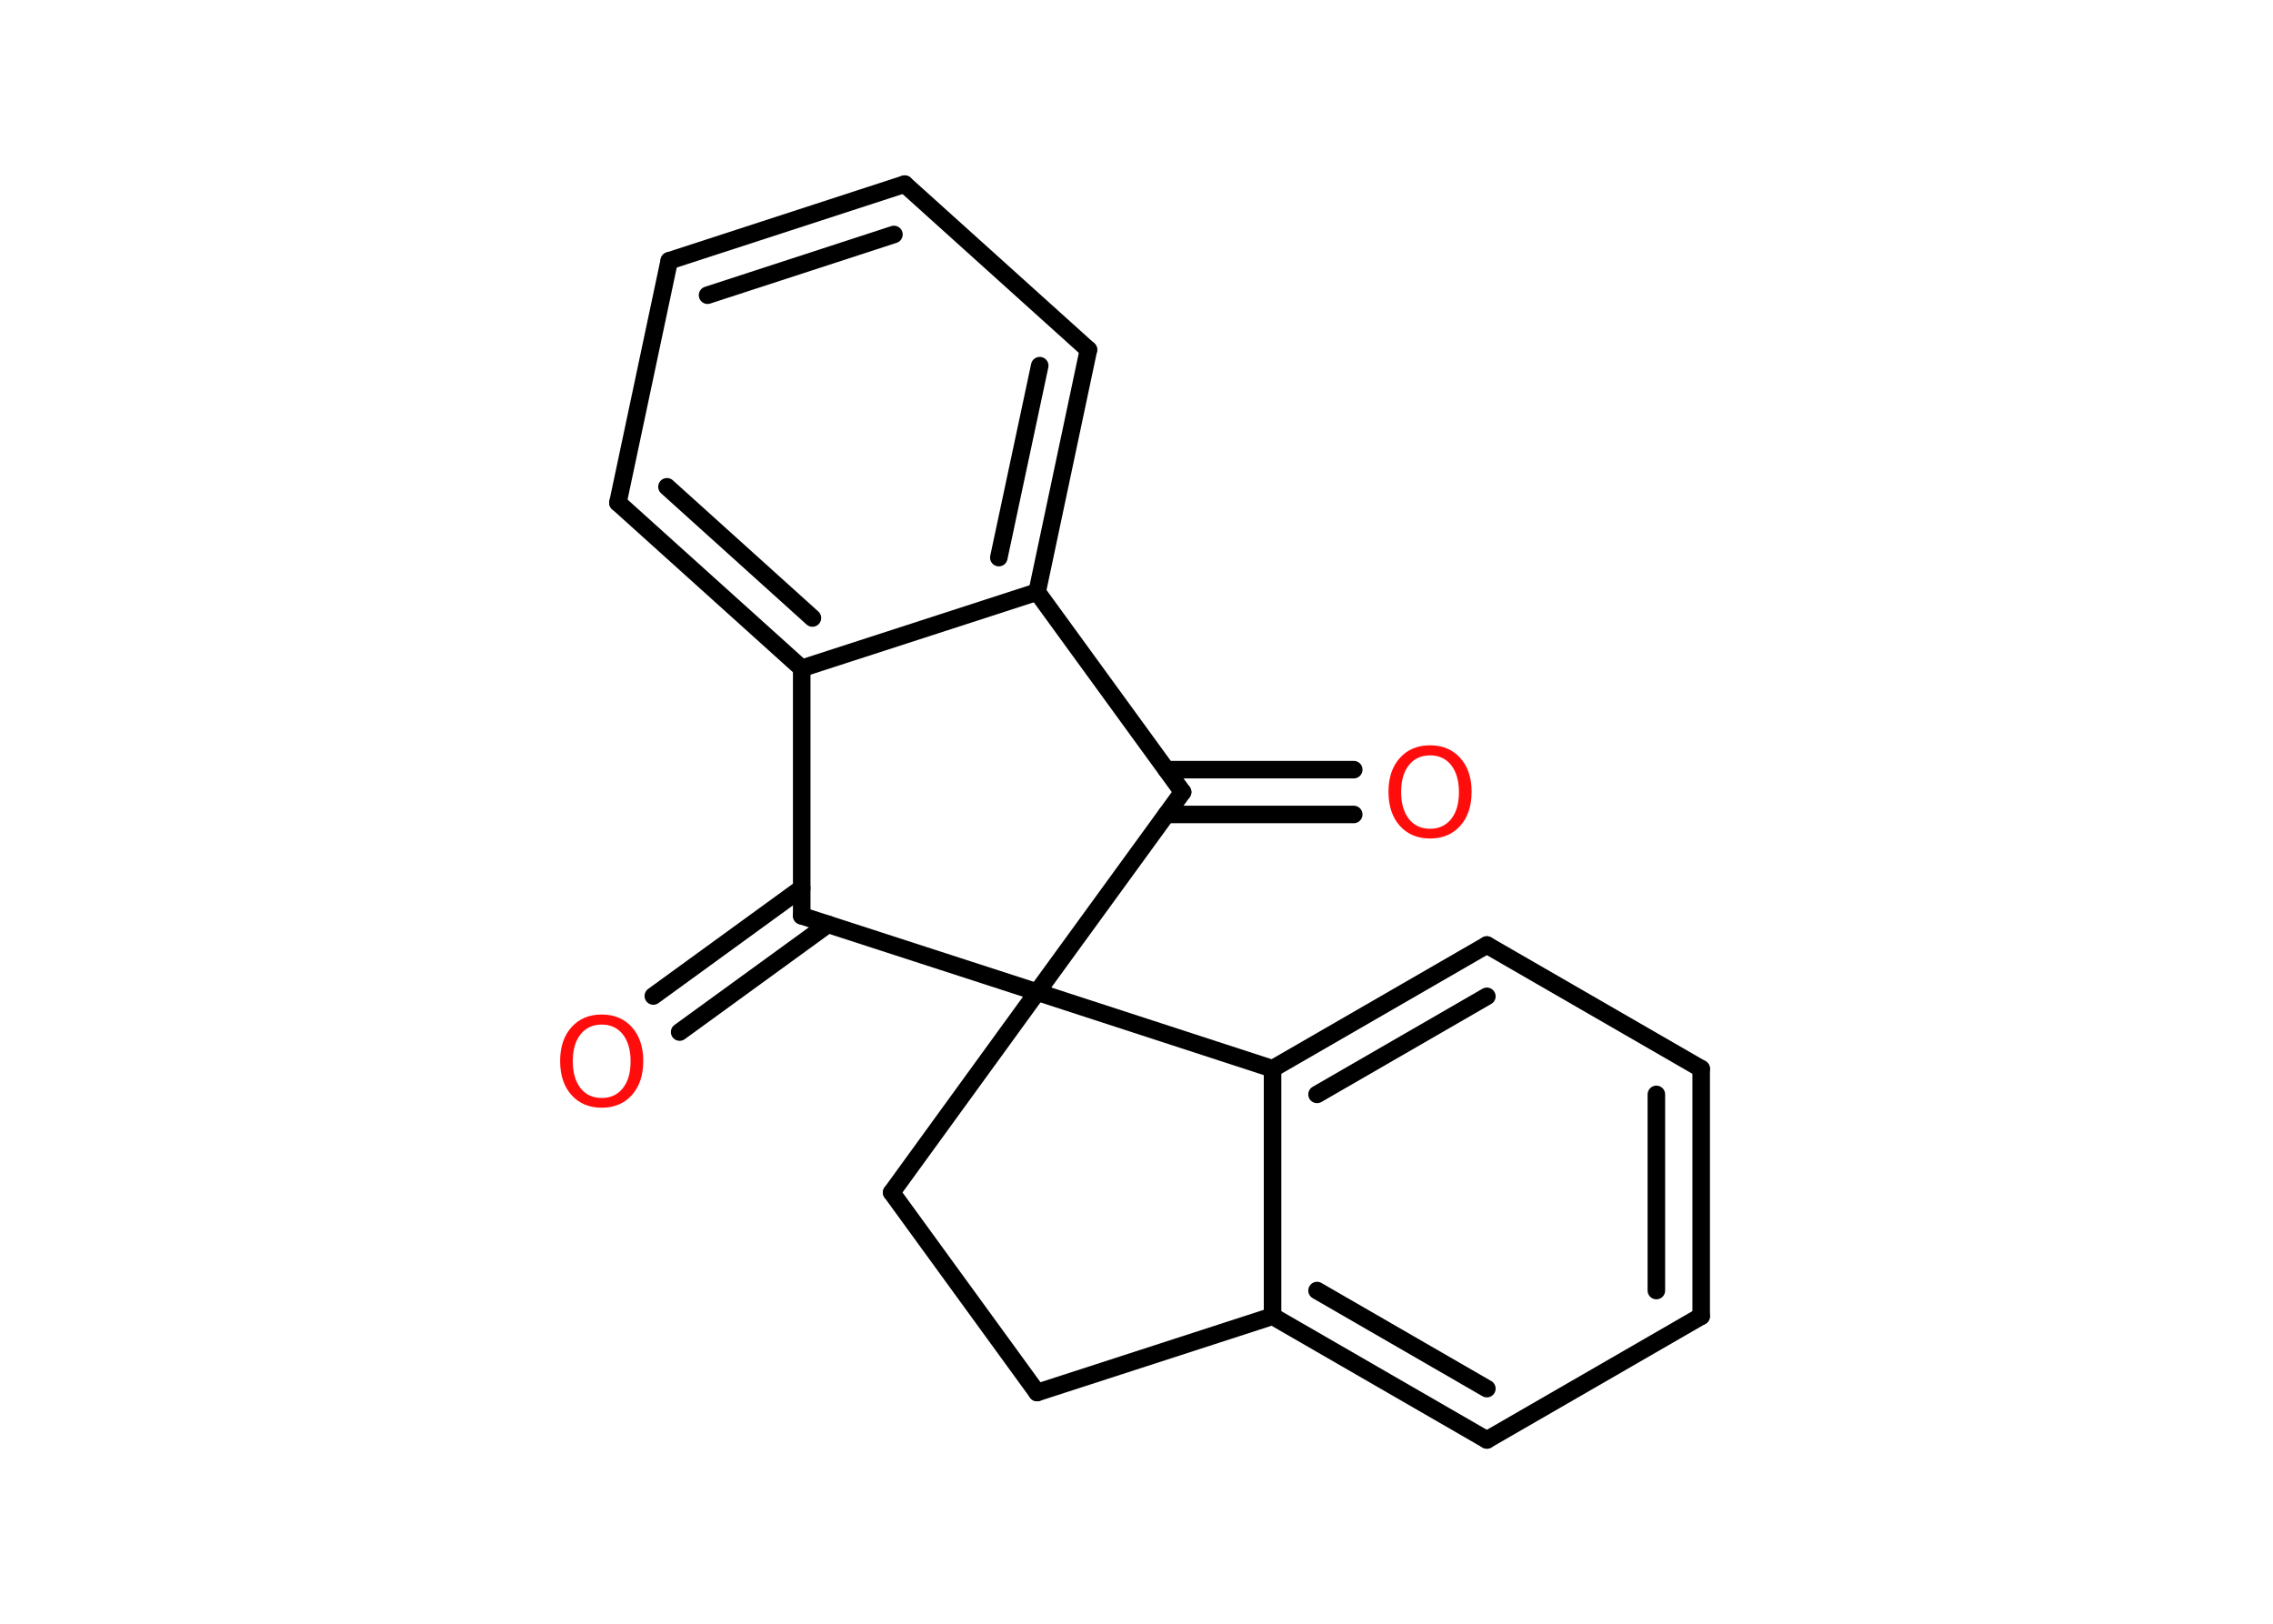 <?xml version='1.0' encoding='UTF-8'?>
<!DOCTYPE svg PUBLIC "-//W3C//DTD SVG 1.1//EN" "http://www.w3.org/Graphics/SVG/1.1/DTD/svg11.dtd">
<svg version='1.2' xmlns='http://www.w3.org/2000/svg' xmlns:xlink='http://www.w3.org/1999/xlink' width='70.0mm' height='50.0mm' viewBox='0 0 70.0 50.0'>
  <desc>Generated by the Chemistry Development Kit (http://github.com/cdk)</desc>
  <g stroke-linecap='round' stroke-linejoin='round' stroke='#000000' stroke-width='.54' fill='#FF0D0D'>
    <rect x='.0' y='.0' width='70.0' height='50.0' fill='#FFFFFF' stroke='none'/>
    <g id='mol1' class='mol'>
      <g id='mol1bnd1' class='bond'>
        <line x1='41.69' y1='25.08' x2='35.92' y2='25.08'/>
        <line x1='41.69' y1='23.7' x2='35.92' y2='23.7'/>
      </g>
      <line id='mol1bnd2' class='bond' x1='36.42' y1='24.39' x2='31.94' y2='18.23'/>
      <g id='mol1bnd3' class='bond'>
        <line x1='31.94' y1='18.23' x2='33.52' y2='10.77'/>
        <line x1='30.76' y1='17.17' x2='32.02' y2='11.26'/>
      </g>
      <line id='mol1bnd4' class='bond' x1='33.52' y1='10.77' x2='27.86' y2='5.67'/>
      <g id='mol1bnd5' class='bond'>
        <line x1='27.86' y1='5.67' x2='20.61' y2='8.03'/>
        <line x1='27.53' y1='7.22' x2='21.79' y2='9.09'/>
      </g>
      <line id='mol1bnd6' class='bond' x1='20.61' y1='8.03' x2='19.03' y2='15.48'/>
      <g id='mol1bnd7' class='bond'>
        <line x1='19.03' y1='15.48' x2='24.69' y2='20.58'/>
        <line x1='20.54' y1='14.99' x2='25.02' y2='19.03'/>
      </g>
      <line id='mol1bnd8' class='bond' x1='31.94' y1='18.23' x2='24.69' y2='20.58'/>
      <line id='mol1bnd9' class='bond' x1='24.69' y1='20.58' x2='24.69' y2='28.2'/>
      <g id='mol1bnd10' class='bond'>
        <line x1='25.5' y1='28.46' x2='20.93' y2='31.78'/>
        <line x1='24.69' y1='27.35' x2='20.12' y2='30.67'/>
      </g>
      <line id='mol1bnd11' class='bond' x1='24.69' y1='28.2' x2='31.94' y2='30.55'/>
      <line id='mol1bnd12' class='bond' x1='36.42' y1='24.39' x2='31.94' y2='30.55'/>
      <line id='mol1bnd13' class='bond' x1='31.94' y1='30.55' x2='27.46' y2='36.72'/>
      <line id='mol1bnd14' class='bond' x1='27.46' y1='36.72' x2='31.94' y2='42.88'/>
      <line id='mol1bnd15' class='bond' x1='31.94' y1='42.88' x2='39.19' y2='40.53'/>
      <g id='mol1bnd16' class='bond'>
        <line x1='39.19' y1='40.53' x2='45.79' y2='44.34'/>
        <line x1='40.56' y1='39.74' x2='45.79' y2='42.76'/>
      </g>
      <line id='mol1bnd17' class='bond' x1='45.79' y1='44.34' x2='52.39' y2='40.53'/>
      <g id='mol1bnd18' class='bond'>
        <line x1='52.39' y1='40.53' x2='52.39' y2='32.91'/>
        <line x1='51.01' y1='39.74' x2='51.01' y2='33.7'/>
      </g>
      <line id='mol1bnd19' class='bond' x1='52.39' y1='32.91' x2='45.79' y2='29.1'/>
      <g id='mol1bnd20' class='bond'>
        <line x1='45.79' y1='29.1' x2='39.19' y2='32.91'/>
        <line x1='45.79' y1='30.68' x2='40.56' y2='33.7'/>
      </g>
      <line id='mol1bnd21' class='bond' x1='39.19' y1='40.53' x2='39.19' y2='32.91'/>
      <line id='mol1bnd22' class='bond' x1='31.94' y1='30.55' x2='39.19' y2='32.91'/>
      <path id='mol1atm1' class='atom' d='M44.04 23.26q-.41 .0 -.65 .3q-.24 .3 -.24 .83q.0 .52 .24 .83q.24 .3 .65 .3q.41 .0 .65 -.3q.24 -.3 .24 -.83q.0 -.52 -.24 -.83q-.24 -.3 -.65 -.3zM44.04 22.95q.58 .0 .93 .39q.35 .39 .35 1.04q.0 .66 -.35 1.05q-.35 .39 -.93 .39q-.58 .0 -.93 -.39q-.35 -.39 -.35 -1.05q.0 -.65 .35 -1.04q.35 -.39 .93 -.39z' stroke='none'/>
      <path id='mol1atm10' class='atom' d='M18.53 31.55q-.41 .0 -.65 .3q-.24 .3 -.24 .83q.0 .52 .24 .83q.24 .3 .65 .3q.41 .0 .65 -.3q.24 -.3 .24 -.83q.0 -.52 -.24 -.83q-.24 -.3 -.65 -.3zM18.53 31.24q.58 .0 .93 .39q.35 .39 .35 1.04q.0 .66 -.35 1.05q-.35 .39 -.93 .39q-.58 .0 -.93 -.39q-.35 -.39 -.35 -1.05q.0 -.65 .35 -1.04q.35 -.39 .93 -.39z' stroke='none'/>
    </g>
  </g>
</svg>
